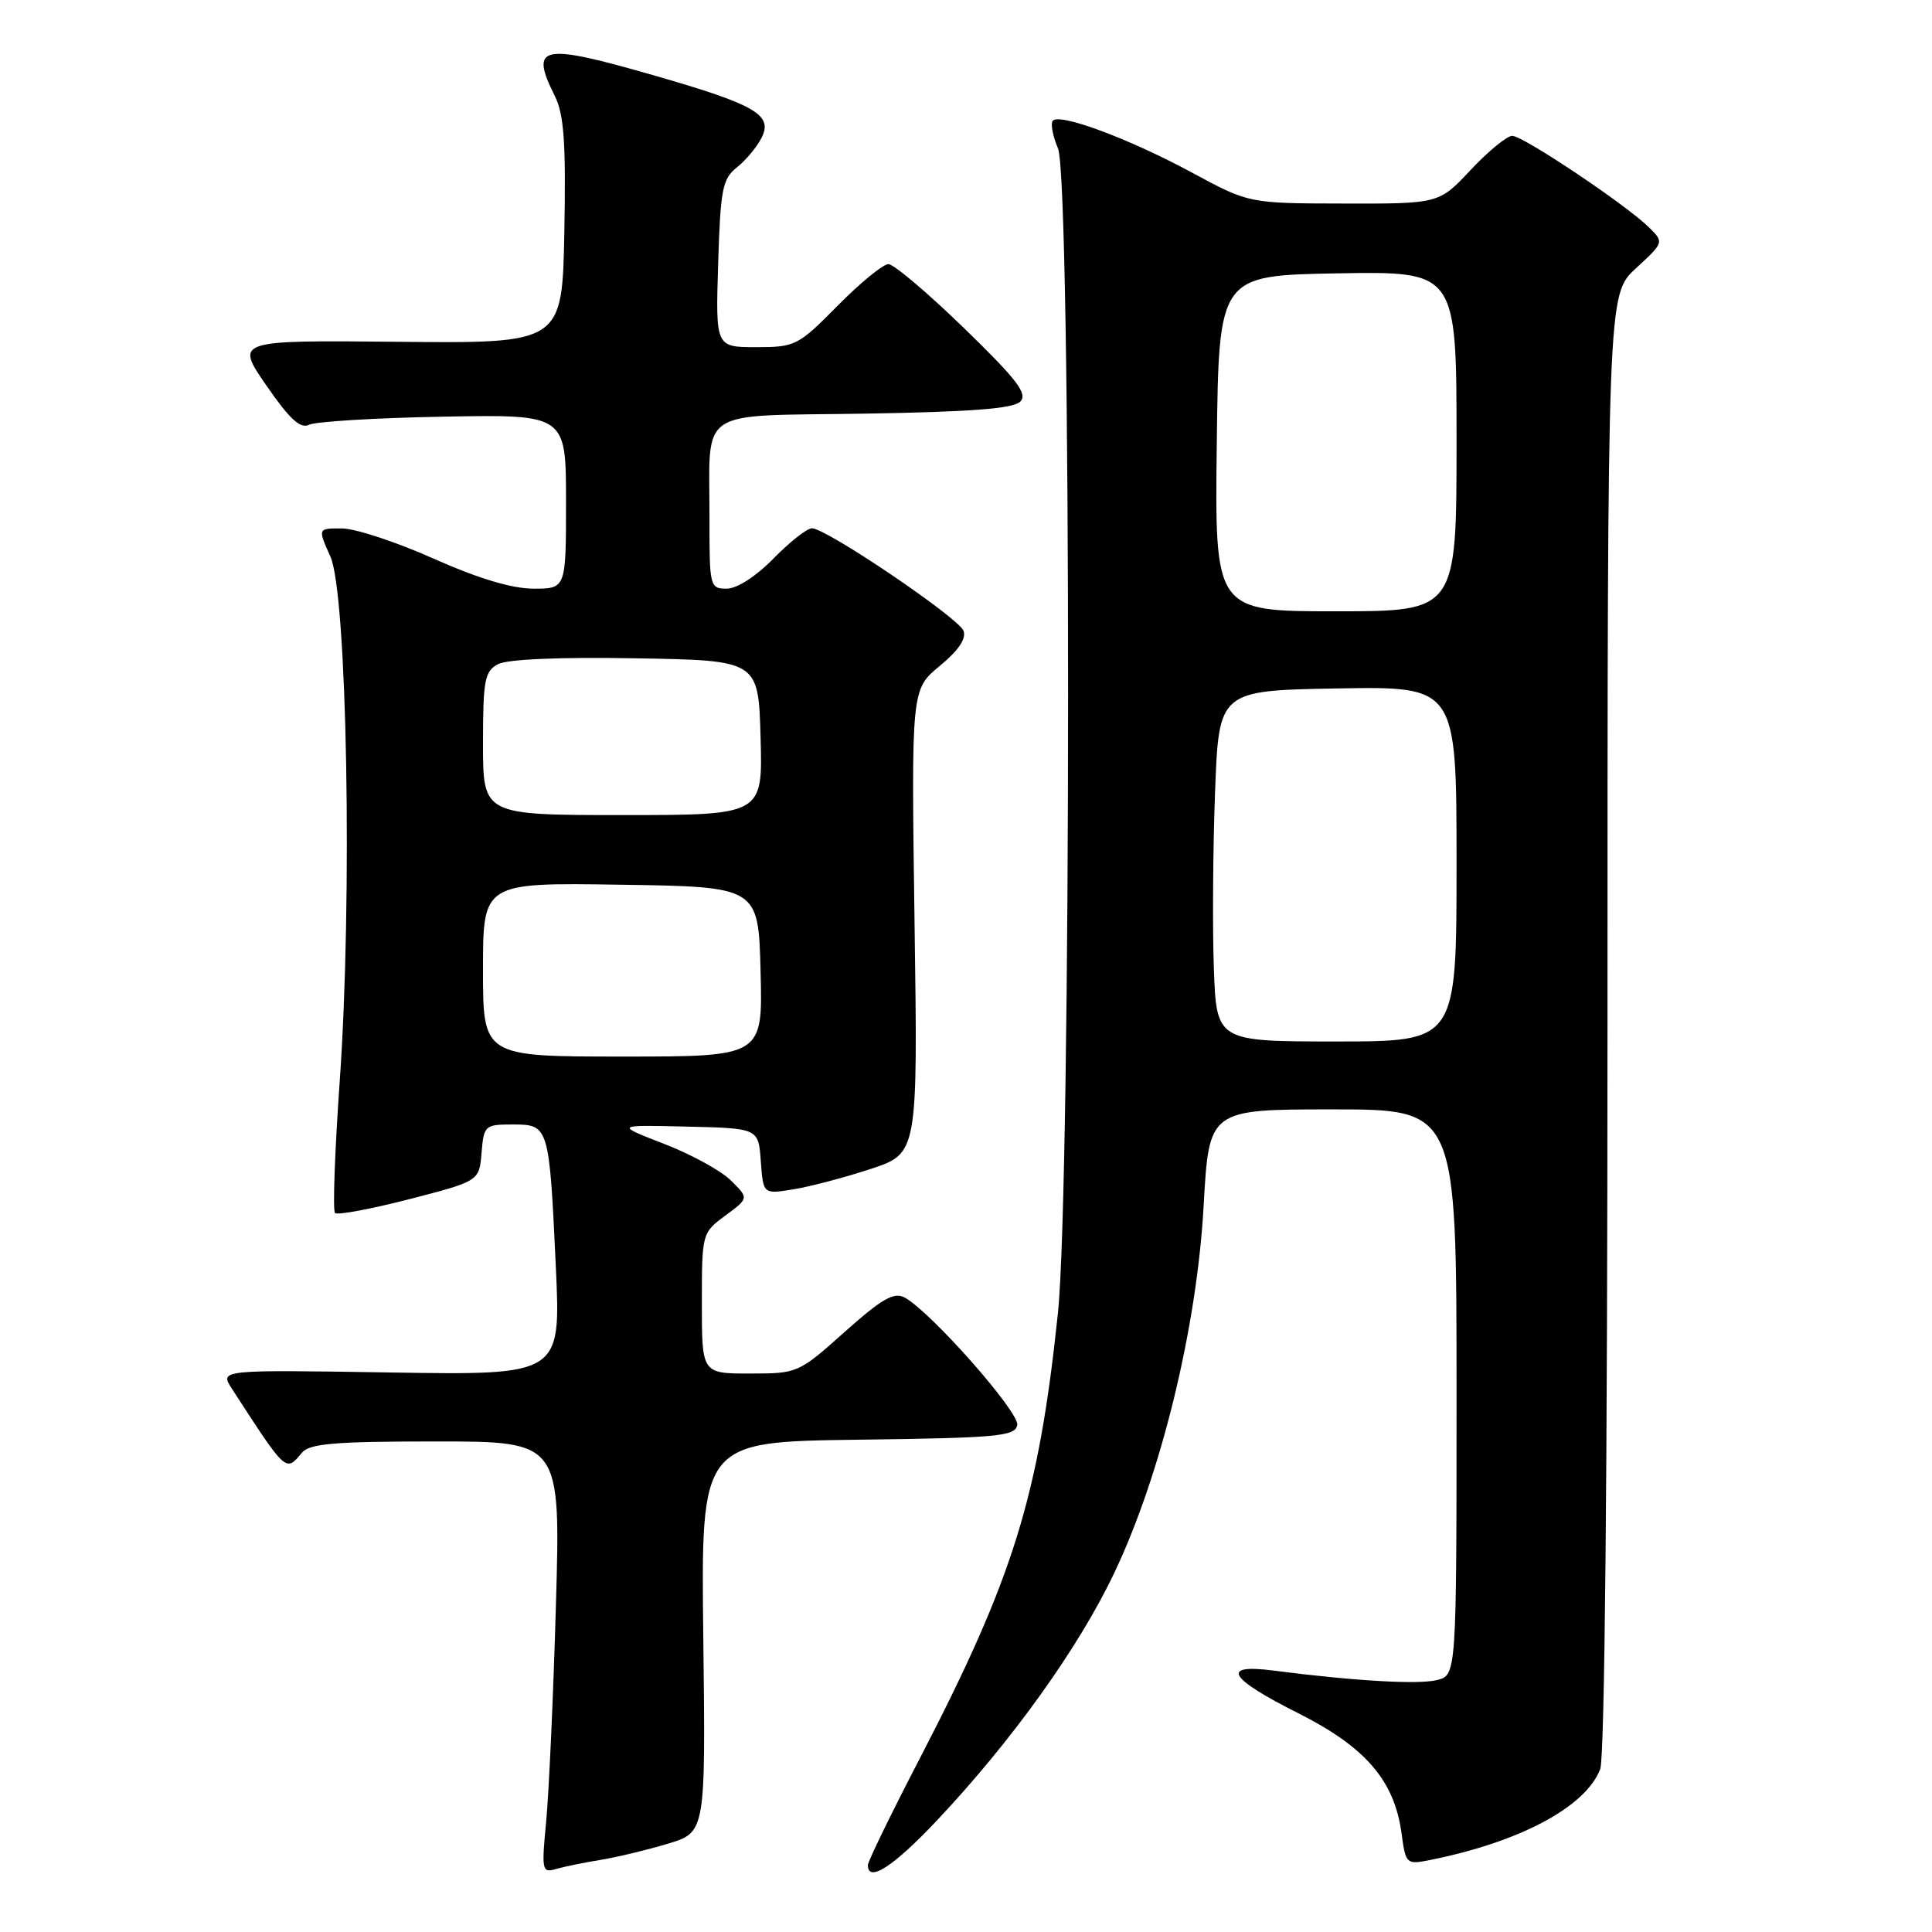 <?xml version="1.0" encoding="UTF-8" standalone="no"?>
<!DOCTYPE svg PUBLIC "-//W3C//DTD SVG 1.1//EN" "http://www.w3.org/Graphics/SVG/1.1/DTD/svg11.dtd" >
<svg xmlns="http://www.w3.org/2000/svg" xmlns:xlink="http://www.w3.org/1999/xlink" version="1.1" viewBox="0 0 256 256">
 <g >
 <path fill="currentColor"
d=" M 79.50 246.46 C 81.70 246.10 85.75 245.13 88.50 244.30 C 93.50 242.79 93.50 242.79 93.19 216.92 C 92.88 191.04 92.88 191.04 113.68 190.77 C 132.18 190.53 134.51 190.32 134.79 188.83 C 135.12 187.15 123.30 173.77 119.87 171.93 C 118.45 171.17 116.86 172.08 111.92 176.49 C 105.81 181.95 105.69 182.00 99.37 182.00 C 93.00 182.00 93.00 182.00 93.00 172.69 C 93.00 163.43 93.02 163.36 96.11 161.07 C 99.23 158.77 99.23 158.77 96.86 156.43 C 95.56 155.13 91.58 152.95 88.00 151.57 C 81.50 149.05 81.50 149.05 91.00 149.28 C 100.50 149.50 100.50 149.50 100.81 153.87 C 101.13 158.24 101.13 158.24 105.09 157.60 C 107.27 157.25 111.89 156.04 115.34 154.90 C 121.62 152.84 121.62 152.84 121.18 122.10 C 120.75 91.35 120.75 91.35 124.51 88.25 C 127.00 86.20 128.07 84.62 127.67 83.58 C 127.00 81.85 109.49 70.00 107.59 70.00 C 106.94 70.00 104.65 71.80 102.50 74.00 C 100.18 76.37 97.66 78.00 96.30 78.00 C 94.07 78.00 94.00 77.74 94.01 68.75 C 94.04 53.79 92.01 55.17 114.55 54.81 C 128.58 54.58 134.26 54.15 135.18 53.22 C 136.21 52.19 134.81 50.34 127.73 43.47 C 122.93 38.81 118.43 35.00 117.72 35.00 C 117.01 35.00 113.99 37.47 111.00 40.50 C 105.76 45.81 105.38 46.00 100.20 46.00 C 94.82 46.00 94.82 46.00 95.16 34.94 C 95.46 25.07 95.73 23.70 97.63 22.19 C 98.81 21.26 100.28 19.50 100.90 18.28 C 102.46 15.23 100.16 13.89 86.89 10.06 C 71.63 5.66 70.14 5.96 73.53 12.75 C 74.73 15.17 75.00 18.93 74.78 30.66 C 74.50 45.50 74.50 45.50 52.83 45.29 C 31.16 45.08 31.16 45.08 35.29 51.07 C 38.38 55.55 39.81 56.86 40.96 56.28 C 41.81 55.86 49.81 55.37 58.75 55.21 C 75.00 54.91 75.00 54.91 75.00 66.45 C 75.00 78.00 75.00 78.00 70.70 78.00 C 67.85 78.00 63.38 76.66 57.45 74.02 C 52.53 71.82 47.06 70.02 45.30 70.02 C 42.10 70.00 42.10 70.00 43.78 73.75 C 46.00 78.69 46.72 119.19 45.01 143.33 C 44.36 152.59 44.08 160.41 44.39 160.73 C 44.70 161.04 49.13 160.21 54.23 158.90 C 63.50 156.50 63.50 156.50 63.81 152.75 C 64.11 149.12 64.25 149.00 67.94 149.00 C 72.73 149.00 72.78 149.14 73.65 167.86 C 74.32 182.22 74.32 182.22 51.71 181.86 C 29.10 181.50 29.10 181.50 30.72 184.00 C 37.97 195.19 37.85 195.08 40.00 192.50 C 41.01 191.28 44.30 191.00 57.77 191.00 C 74.29 191.00 74.29 191.00 73.66 212.75 C 73.32 224.71 72.73 237.59 72.37 241.36 C 71.75 247.79 71.83 248.19 73.60 247.67 C 74.65 247.36 77.30 246.81 79.50 246.46 Z  M 124.13 241.24 C 134.09 230.67 142.94 218.33 147.65 208.41 C 153.86 195.36 158.60 175.88 159.49 159.75 C 160.20 147.00 160.20 147.00 176.60 147.00 C 193.00 147.00 193.00 147.00 193.00 184.48 C 193.00 221.96 193.00 221.96 190.40 222.62 C 187.94 223.23 179.41 222.74 168.75 221.36 C 161.66 220.44 162.76 222.36 171.99 226.99 C 180.97 231.51 184.78 235.94 185.72 242.98 C 186.26 246.98 186.37 247.08 189.39 246.48 C 201.37 244.10 210.13 239.43 212.04 234.40 C 212.63 232.84 213.00 194.81 213.00 135.45 C 213.00 39.03 213.00 39.03 216.75 35.57 C 220.50 32.11 220.50 32.10 218.50 30.13 C 215.47 27.14 201.82 18.00 200.38 18.00 C 199.68 18.00 197.21 20.03 194.89 22.50 C 190.67 27.00 190.67 27.00 178.09 26.97 C 165.50 26.95 165.50 26.95 158.00 22.90 C 149.50 18.31 140.20 14.87 139.47 16.04 C 139.20 16.48 139.53 18.11 140.19 19.67 C 141.98 23.86 141.97 156.84 140.18 174.00 C 137.64 198.27 134.31 209.01 121.94 232.88 C 118.12 240.24 115.00 246.65 115.00 247.13 C 115.00 249.52 118.38 247.34 124.13 241.24 Z  M 64.00 128.48 C 64.00 116.95 64.00 116.95 82.25 117.23 C 100.50 117.50 100.50 117.50 100.78 128.75 C 101.07 140.00 101.07 140.00 82.53 140.00 C 64.00 140.00 64.00 140.00 64.00 128.48 Z  M 64.00 98.54 C 64.00 90.12 64.22 88.95 65.98 88.01 C 67.21 87.35 74.14 87.05 84.23 87.23 C 100.50 87.50 100.50 87.50 100.78 97.75 C 101.07 108.00 101.07 108.00 82.53 108.00 C 64.00 108.00 64.00 108.00 64.00 98.54 Z  M 160.84 128.25 C 160.65 122.89 160.72 112.42 161.00 105.00 C 161.50 91.50 161.50 91.50 177.25 91.22 C 193.00 90.95 193.00 90.95 193.00 114.47 C 193.00 138.00 193.00 138.00 177.09 138.00 C 161.19 138.00 161.19 138.00 160.84 128.25 Z  M 161.23 58.75 C 161.50 36.50 161.50 36.50 177.25 36.22 C 193.00 35.95 193.00 35.95 193.00 58.47 C 193.00 81.00 193.00 81.00 176.98 81.00 C 160.96 81.00 160.96 81.00 161.23 58.75 Z "/>
</g>
</svg>